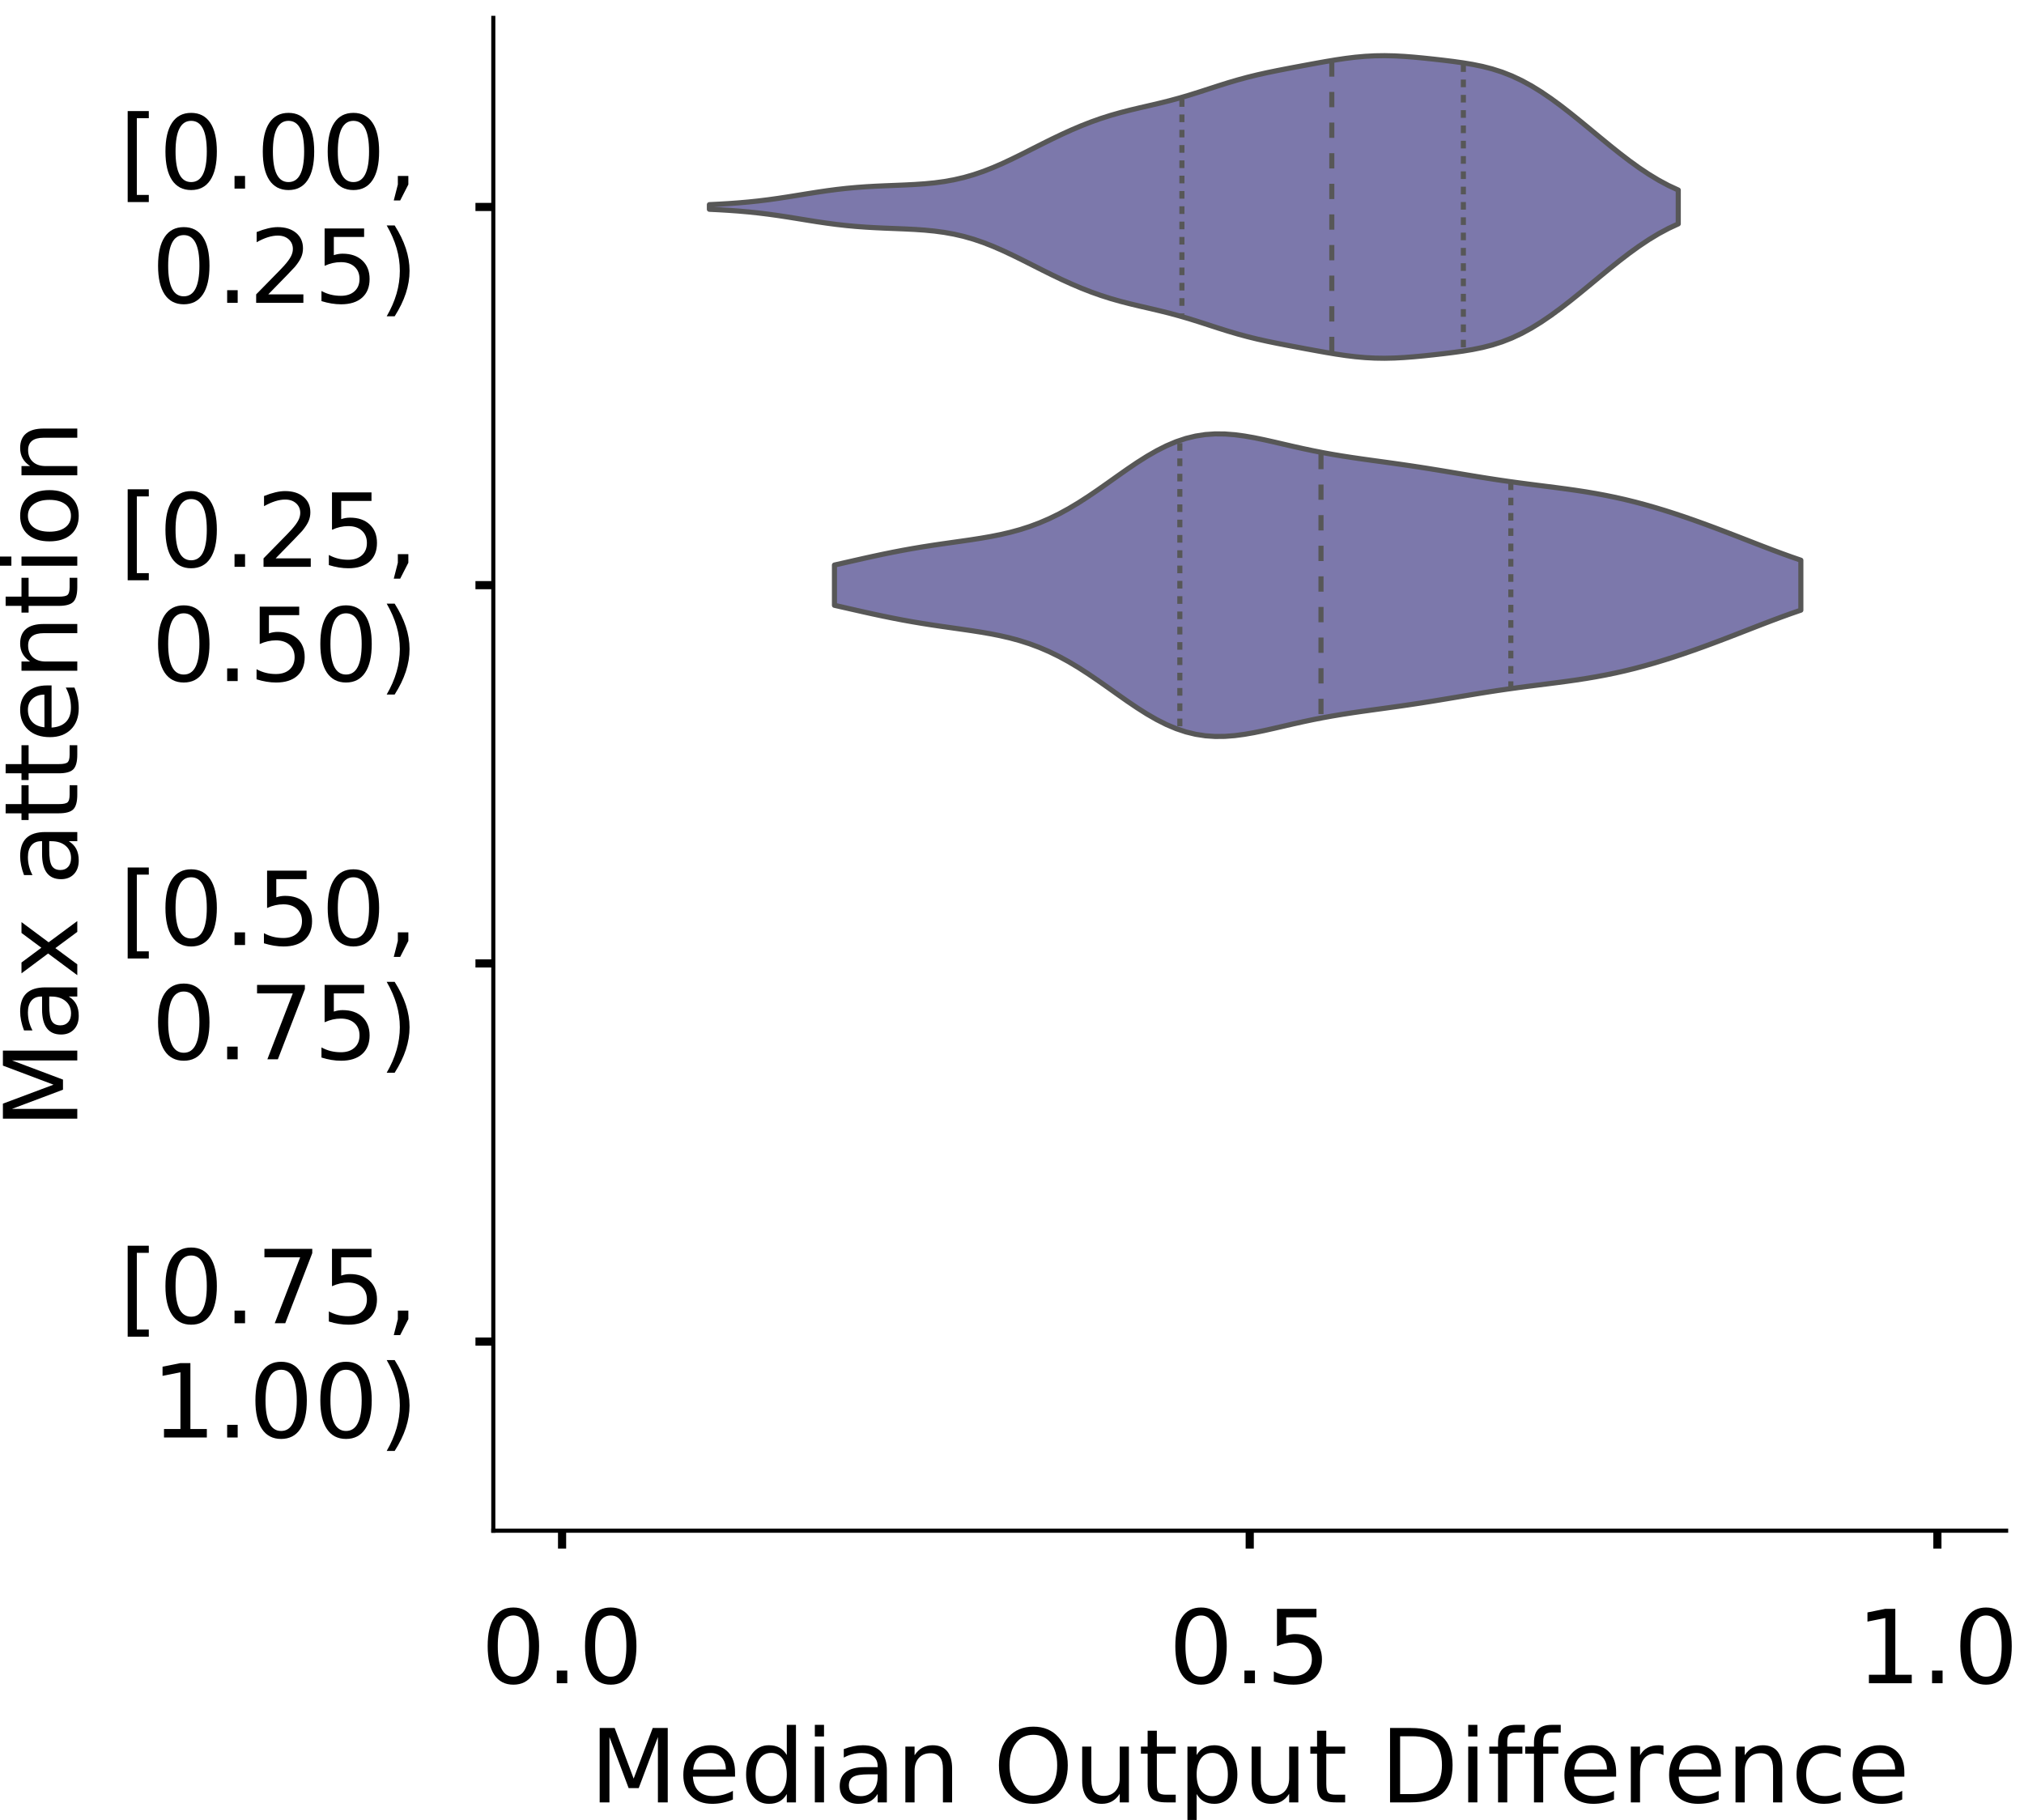 <?xml version="1.0" encoding="utf-8" standalone="no"?>
<!DOCTYPE svg PUBLIC "-//W3C//DTD SVG 1.1//EN"
  "http://www.w3.org/Graphics/SVG/1.1/DTD/svg11.dtd">
<!-- Created with matplotlib (https://matplotlib.org/) -->
<svg height="356.753pt" version="1.1" viewBox="0 0 396.753 356.753" width="396.753pt" xmlns="http://www.w3.org/2000/svg" xmlns:xlink="http://www.w3.org/1999/xlink">
 <defs>
  <style type="text/css">
*{stroke-linecap:butt;stroke-linejoin:round;}
  </style>
 </defs>
 <g id="figure_1">
  <g id="patch_1">
   <path d="M 0 356.753 
L 396.753 356.753 
L 396.753 0 
L 0 0 
z
" style="fill:#ffffff;"/>
  </g>
  <g id="axes_1">
   <g id="patch_2">
    <path d="M 96.7 300.053 
L 393.253 300.053 
L 393.253 3.5 
L 96.7 3.5 
z
" style="fill:#ffffff;"/>
   </g>
   <g id="PolyCollection_1">
    <defs>
     <path d="M 139.057 -315.728 
L 139.057 -316.64 
L 140.975 -316.735 
L 142.894 -316.85 
L 144.812 -316.99 
L 146.731 -317.158 
L 148.649 -317.36 
L 150.568 -317.595 
L 152.486 -317.862 
L 154.404 -318.154 
L 156.323 -318.462 
L 158.241 -318.774 
L 160.16 -319.077 
L 162.078 -319.36 
L 163.996 -319.612 
L 165.915 -319.827 
L 167.833 -320.004 
L 169.752 -320.145 
L 171.67 -320.254 
L 173.589 -320.34 
L 175.507 -320.416 
L 177.425 -320.495 
L 179.344 -320.592 
L 181.262 -320.725 
L 183.181 -320.911 
L 185.099 -321.169 
L 187.018 -321.515 
L 188.936 -321.96 
L 190.854 -322.51 
L 192.773 -323.165 
L 194.691 -323.918 
L 196.61 -324.755 
L 198.528 -325.657 
L 200.446 -326.603 
L 202.365 -327.571 
L 204.283 -328.54 
L 206.202 -329.492 
L 208.12 -330.411 
L 210.039 -331.283 
L 211.957 -332.098 
L 213.875 -332.847 
L 215.794 -333.528 
L 217.712 -334.138 
L 219.631 -334.684 
L 221.549 -335.177 
L 223.467 -335.634 
L 225.386 -336.077 
L 227.304 -336.528 
L 229.223 -337.006 
L 231.141 -337.525 
L 233.06 -338.087 
L 234.978 -338.687 
L 236.896 -339.307 
L 238.815 -339.929 
L 240.733 -340.531 
L 242.652 -341.097 
L 244.57 -341.616 
L 246.488 -342.087 
L 248.407 -342.515 
L 250.325 -342.909 
L 252.244 -343.283 
L 254.162 -343.646 
L 256.081 -344.004 
L 257.999 -344.357 
L 259.917 -344.699 
L 261.836 -345.019 
L 263.754 -345.303 
L 265.673 -345.538 
L 267.591 -345.71 
L 269.51 -345.812 
L 271.428 -345.839 
L 273.346 -345.798 
L 275.265 -345.696 
L 277.183 -345.547 
L 279.102 -345.365 
L 281.02 -345.163 
L 282.938 -344.944 
L 284.857 -344.707 
L 286.775 -344.439 
L 288.694 -344.122 
L 290.612 -343.73 
L 292.531 -343.237 
L 294.449 -342.623 
L 296.367 -341.869 
L 298.286 -340.968 
L 300.204 -339.922 
L 302.123 -338.738 
L 304.041 -337.432 
L 305.959 -336.023 
L 307.878 -334.534 
L 309.796 -332.988 
L 311.715 -331.409 
L 313.633 -329.821 
L 315.552 -328.248 
L 317.47 -326.715 
L 319.388 -325.245 
L 321.307 -323.86 
L 323.225 -322.581 
L 325.144 -321.422 
L 327.062 -320.395 
L 328.98 -319.504 
L 328.98 -312.865 
L 328.98 -312.865 
L 327.062 -311.974 
L 325.144 -310.946 
L 323.225 -309.787 
L 321.307 -308.508 
L 319.388 -307.124 
L 317.47 -305.654 
L 315.552 -304.12 
L 313.633 -302.548 
L 311.715 -300.959 
L 309.796 -299.38 
L 307.878 -297.834 
L 305.959 -296.345 
L 304.041 -294.937 
L 302.123 -293.631 
L 300.204 -292.447 
L 298.286 -291.4 
L 296.367 -290.499 
L 294.449 -289.746 
L 292.531 -289.131 
L 290.612 -288.639 
L 288.694 -288.247 
L 286.775 -287.929 
L 284.857 -287.661 
L 282.938 -287.424 
L 281.02 -287.206 
L 279.102 -287.003 
L 277.183 -286.822 
L 275.265 -286.673 
L 273.346 -286.571 
L 271.428 -286.529 
L 269.51 -286.557 
L 267.591 -286.658 
L 265.673 -286.83 
L 263.754 -287.065 
L 261.836 -287.35 
L 259.917 -287.67 
L 257.999 -288.012 
L 256.081 -288.364 
L 254.162 -288.722 
L 252.244 -289.085 
L 250.325 -289.459 
L 248.407 -289.854 
L 246.488 -290.281 
L 244.57 -290.752 
L 242.652 -291.271 
L 240.733 -291.837 
L 238.815 -292.439 
L 236.896 -293.061 
L 234.978 -293.682 
L 233.06 -294.281 
L 231.141 -294.843 
L 229.223 -295.362 
L 227.304 -295.84 
L 225.386 -296.292 
L 223.467 -296.734 
L 221.549 -297.192 
L 219.631 -297.685 
L 217.712 -298.23 
L 215.794 -298.841 
L 213.875 -299.521 
L 211.957 -300.271 
L 210.039 -301.086 
L 208.12 -301.958 
L 206.202 -302.876 
L 204.283 -303.828 
L 202.365 -304.798 
L 200.446 -305.766 
L 198.528 -306.712 
L 196.61 -307.614 
L 194.691 -308.45 
L 192.773 -309.203 
L 190.854 -309.859 
L 188.936 -310.409 
L 187.018 -310.853 
L 185.099 -311.199 
L 183.181 -311.457 
L 181.262 -311.644 
L 179.344 -311.777 
L 177.425 -311.874 
L 175.507 -311.952 
L 173.589 -312.028 
L 171.67 -312.115 
L 169.752 -312.224 
L 167.833 -312.364 
L 165.915 -312.541 
L 163.996 -312.757 
L 162.078 -313.009 
L 160.16 -313.291 
L 158.241 -313.595 
L 156.323 -313.907 
L 154.404 -314.215 
L 152.486 -314.507 
L 150.568 -314.773 
L 148.649 -315.008 
L 146.731 -315.21 
L 144.812 -315.379 
L 142.894 -315.518 
L 140.975 -315.633 
L 139.057 -315.728 
z
" id="m080b75d665" style="stroke:#575757;"/>
    </defs>
    <g clip-path="url(#p34dbb2f100)">
     <use style="fill:#7c78ab;stroke:#575757;" x="0" xlink:href="#m080b75d665" y="356.753"/>
    </g>
   </g>
   <g id="PolyCollection_2">
    <defs>
     <path d="M 163.573 -238.098 
L 163.573 -245.994 
L 165.486 -246.428 
L 167.4 -246.863 
L 169.313 -247.295 
L 171.227 -247.717 
L 173.14 -248.125 
L 175.054 -248.514 
L 176.967 -248.881 
L 178.881 -249.225 
L 180.794 -249.546 
L 182.708 -249.846 
L 184.621 -250.13 
L 186.535 -250.402 
L 188.448 -250.672 
L 190.362 -250.95 
L 192.275 -251.249 
L 194.189 -251.581 
L 196.102 -251.962 
L 198.016 -252.406 
L 199.929 -252.928 
L 201.843 -253.54 
L 203.757 -254.255 
L 205.67 -255.077 
L 207.584 -256.011 
L 209.497 -257.055 
L 211.411 -258.2 
L 213.324 -259.433 
L 215.238 -260.734 
L 217.151 -262.079 
L 219.065 -263.439 
L 220.978 -264.782 
L 222.892 -266.077 
L 224.805 -267.29 
L 226.719 -268.392 
L 228.632 -269.358 
L 230.546 -270.168 
L 232.459 -270.809 
L 234.373 -271.276 
L 236.286 -271.57 
L 238.2 -271.701 
L 240.113 -271.683 
L 242.027 -271.536 
L 243.94 -271.283 
L 245.854 -270.948 
L 247.767 -270.555 
L 249.681 -270.127 
L 251.594 -269.684 
L 253.508 -269.243 
L 255.421 -268.816 
L 257.335 -268.413 
L 259.248 -268.038 
L 261.162 -267.691 
L 263.076 -267.372 
L 264.989 -267.076 
L 266.903 -266.797 
L 268.816 -266.529 
L 270.73 -266.267 
L 272.643 -266.003 
L 274.557 -265.733 
L 276.47 -265.454 
L 278.384 -265.164 
L 280.297 -264.863 
L 282.211 -264.552 
L 284.124 -264.234 
L 286.038 -263.912 
L 287.951 -263.592 
L 289.865 -263.278 
L 291.778 -262.973 
L 293.692 -262.68 
L 295.605 -262.401 
L 297.519 -262.137 
L 299.432 -261.884 
L 301.346 -261.639 
L 303.259 -261.398 
L 305.173 -261.153 
L 307.086 -260.899 
L 309 -260.627 
L 310.913 -260.332 
L 312.827 -260.008 
L 314.74 -259.651 
L 316.654 -259.257 
L 318.567 -258.826 
L 320.481 -258.356 
L 322.394 -257.848 
L 324.308 -257.304 
L 326.222 -256.727 
L 328.135 -256.119 
L 330.049 -255.482 
L 331.962 -254.819 
L 333.876 -254.133 
L 335.789 -253.428 
L 337.703 -252.706 
L 339.616 -251.972 
L 341.53 -251.23 
L 343.443 -250.485 
L 345.357 -249.743 
L 347.27 -249.011 
L 349.184 -248.297 
L 351.097 -247.606 
L 353.011 -246.945 
L 353.011 -237.146 
L 353.011 -237.146 
L 351.097 -236.486 
L 349.184 -235.795 
L 347.27 -235.08 
L 345.357 -234.349 
L 343.443 -233.607 
L 341.53 -232.862 
L 339.616 -232.12 
L 337.703 -231.385 
L 335.789 -230.664 
L 333.876 -229.958 
L 331.962 -229.273 
L 330.049 -228.61 
L 328.135 -227.973 
L 326.222 -227.365 
L 324.308 -226.787 
L 322.394 -226.244 
L 320.481 -225.736 
L 318.567 -225.266 
L 316.654 -224.834 
L 314.74 -224.441 
L 312.827 -224.083 
L 310.913 -223.759 
L 309 -223.464 
L 307.086 -223.193 
L 305.173 -222.938 
L 303.259 -222.694 
L 301.346 -222.452 
L 299.432 -222.208 
L 297.519 -221.955 
L 295.605 -221.69 
L 293.692 -221.412 
L 291.778 -221.119 
L 289.865 -220.814 
L 287.951 -220.499 
L 286.038 -220.179 
L 284.124 -219.858 
L 282.211 -219.54 
L 280.297 -219.229 
L 278.384 -218.927 
L 276.47 -218.637 
L 274.557 -218.358 
L 272.643 -218.089 
L 270.73 -217.825 
L 268.816 -217.562 
L 266.903 -217.295 
L 264.989 -217.016 
L 263.076 -216.72 
L 261.162 -216.4 
L 259.248 -216.054 
L 257.335 -215.679 
L 255.421 -215.275 
L 253.508 -214.849 
L 251.594 -214.408 
L 249.681 -213.965 
L 247.767 -213.537 
L 245.854 -213.144 
L 243.94 -212.809 
L 242.027 -212.555 
L 240.113 -212.408 
L 238.2 -212.391 
L 236.286 -212.521 
L 234.373 -212.816 
L 232.459 -213.283 
L 230.546 -213.924 
L 228.632 -214.734 
L 226.719 -215.7 
L 224.805 -216.802 
L 222.892 -218.015 
L 220.978 -219.309 
L 219.065 -220.653 
L 217.151 -222.013 
L 215.238 -223.358 
L 213.324 -224.659 
L 211.411 -225.892 
L 209.497 -227.037 
L 207.584 -228.08 
L 205.67 -229.014 
L 203.757 -229.837 
L 201.843 -230.551 
L 199.929 -231.164 
L 198.016 -231.686 
L 196.102 -232.13 
L 194.189 -232.511 
L 192.275 -232.843 
L 190.362 -233.141 
L 188.448 -233.419 
L 186.535 -233.69 
L 184.621 -233.962 
L 182.708 -234.245 
L 180.794 -234.545 
L 178.881 -234.866 
L 176.967 -235.21 
L 175.054 -235.578 
L 173.14 -235.967 
L 171.227 -236.374 
L 169.313 -236.796 
L 167.4 -237.228 
L 165.486 -237.664 
L 163.573 -238.098 
z
" id="m1f5c162d3a" style="stroke:#575757;"/>
    </defs>
    <g clip-path="url(#p34dbb2f100)">
     <use style="fill:#7c78ab;stroke:#575757;" x="0" xlink:href="#m1f5c162d3a" y="356.753"/>
    </g>
   </g>
   <g id="patch_3">
    <path clip-path="url(#p34dbb2f100)" d="M 110.18 40.569 
L 110.18 40.569 
L 110.18 40.569 
L 110.18 40.569 
z
" style="fill:#7c78ab;stroke:#575757;stroke-linejoin:miter;stroke-width:0.5;"/>
   </g>
   <g id="matplotlib.axis_1">
    <g id="xtick_1">
     <g id="line2d_1">
      <defs>
       <path d="M 0 0 
L 0 3.5 
" id="mc2f443f659" style="stroke:#000000;stroke-width:1.6;"/>
      </defs>
      <g>
       <use style="stroke:#000000;stroke-width:1.6;" x="110.18" xlink:href="#mc2f443f659" y="300.053"/>
      </g>
     </g>
     <g id="text_1">
      <!-- 0.0 -->
      <defs>
       <path d="M 31.781 66.406 
Q 24.172 66.406 20.328 58.906 
Q 16.5 51.422 16.5 36.375 
Q 16.5 21.391 20.328 13.891 
Q 24.172 6.391 31.781 6.391 
Q 39.453 6.391 43.281 13.891 
Q 47.125 21.391 47.125 36.375 
Q 47.125 51.422 43.281 58.906 
Q 39.453 66.406 31.781 66.406 
z
M 31.781 74.219 
Q 44.047 74.219 50.516 64.516 
Q 56.984 54.828 56.984 36.375 
Q 56.984 17.969 50.516 8.266 
Q 44.047 -1.422 31.781 -1.422 
Q 19.531 -1.422 13.062 8.266 
Q 6.594 17.969 6.594 36.375 
Q 6.594 54.828 13.062 64.516 
Q 19.531 74.219 31.781 74.219 
z
" id="DejaVuSans-48"/>
       <path d="M 10.688 12.406 
L 21 12.406 
L 21 0 
L 10.688 0 
z
" id="DejaVuSans-46"/>
      </defs>
      <g transform="translate(94.277 329.95)scale(0.2 -0.2)">
       <use xlink:href="#DejaVuSans-48"/>
       <use x="63.623" xlink:href="#DejaVuSans-46"/>
       <use x="95.41" xlink:href="#DejaVuSans-48"/>
      </g>
     </g>
    </g>
    <g id="xtick_2">
     <g id="line2d_2">
      <g>
       <use style="stroke:#000000;stroke-width:1.6;" x="244.977" xlink:href="#mc2f443f659" y="300.053"/>
      </g>
     </g>
     <g id="text_2">
      <!-- 0.5 -->
      <defs>
       <path d="M 10.797 72.906 
L 49.516 72.906 
L 49.516 64.594 
L 19.828 64.594 
L 19.828 46.734 
Q 21.969 47.469 24.109 47.828 
Q 26.266 48.188 28.422 48.188 
Q 40.625 48.188 47.75 41.5 
Q 54.891 34.812 54.891 23.391 
Q 54.891 11.625 47.562 5.094 
Q 40.234 -1.422 26.906 -1.422 
Q 22.312 -1.422 17.547 -0.641 
Q 12.797 0.141 7.719 1.703 
L 7.719 11.625 
Q 12.109 9.234 16.797 8.062 
Q 21.484 6.891 26.703 6.891 
Q 35.156 6.891 40.078 11.328 
Q 45.016 15.766 45.016 23.391 
Q 45.016 31 40.078 35.438 
Q 35.156 39.891 26.703 39.891 
Q 22.75 39.891 18.812 39.016 
Q 14.891 38.141 10.797 36.281 
z
" id="DejaVuSans-53"/>
      </defs>
      <g transform="translate(229.074 329.95)scale(0.2 -0.2)">
       <use xlink:href="#DejaVuSans-48"/>
       <use x="63.623" xlink:href="#DejaVuSans-46"/>
       <use x="95.41" xlink:href="#DejaVuSans-53"/>
      </g>
     </g>
    </g>
    <g id="xtick_3">
     <g id="line2d_3">
      <g>
       <use style="stroke:#000000;stroke-width:1.6;" x="379.774" xlink:href="#mc2f443f659" y="300.053"/>
      </g>
     </g>
     <g id="text_3">
      <!-- 1.0 -->
      <defs>
       <path d="M 12.406 8.297 
L 28.516 8.297 
L 28.516 63.922 
L 10.984 60.406 
L 10.984 69.391 
L 28.422 72.906 
L 38.281 72.906 
L 38.281 8.297 
L 54.391 8.297 
L 54.391 0 
L 12.406 0 
z
" id="DejaVuSans-49"/>
      </defs>
      <g transform="translate(363.871 329.95)scale(0.2 -0.2)">
       <use xlink:href="#DejaVuSans-49"/>
       <use x="63.623" xlink:href="#DejaVuSans-46"/>
       <use x="95.41" xlink:href="#DejaVuSans-48"/>
      </g>
     </g>
    </g>
    <g id="text_4">
     <!-- Median Output Difference -->
     <defs>
      <path d="M 9.812 72.906 
L 24.516 72.906 
L 43.109 23.297 
L 61.812 72.906 
L 76.516 72.906 
L 76.516 0 
L 66.891 0 
L 66.891 64.016 
L 48.094 14.016 
L 38.188 14.016 
L 19.391 64.016 
L 19.391 0 
L 9.812 0 
z
" id="DejaVuSans-77"/>
      <path d="M 56.203 29.594 
L 56.203 25.203 
L 14.891 25.203 
Q 15.484 15.922 20.484 11.062 
Q 25.484 6.203 34.422 6.203 
Q 39.594 6.203 44.453 7.469 
Q 49.312 8.734 54.109 11.281 
L 54.109 2.781 
Q 49.266 0.734 44.188 -0.344 
Q 39.109 -1.422 33.891 -1.422 
Q 20.797 -1.422 13.156 6.188 
Q 5.516 13.812 5.516 26.812 
Q 5.516 40.234 12.766 48.109 
Q 20.016 56 32.328 56 
Q 43.359 56 49.781 48.891 
Q 56.203 41.797 56.203 29.594 
z
M 47.219 32.234 
Q 47.125 39.594 43.094 43.984 
Q 39.062 48.391 32.422 48.391 
Q 24.906 48.391 20.391 44.141 
Q 15.875 39.891 15.188 32.172 
z
" id="DejaVuSans-101"/>
      <path d="M 45.406 46.391 
L 45.406 75.984 
L 54.391 75.984 
L 54.391 0 
L 45.406 0 
L 45.406 8.203 
Q 42.578 3.328 38.25 0.953 
Q 33.938 -1.422 27.875 -1.422 
Q 17.969 -1.422 11.734 6.484 
Q 5.516 14.406 5.516 27.297 
Q 5.516 40.188 11.734 48.094 
Q 17.969 56 27.875 56 
Q 33.938 56 38.25 53.625 
Q 42.578 51.266 45.406 46.391 
z
M 14.797 27.297 
Q 14.797 17.391 18.875 11.75 
Q 22.953 6.109 30.078 6.109 
Q 37.203 6.109 41.297 11.75 
Q 45.406 17.391 45.406 27.297 
Q 45.406 37.203 41.297 42.844 
Q 37.203 48.484 30.078 48.484 
Q 22.953 48.484 18.875 42.844 
Q 14.797 37.203 14.797 27.297 
z
" id="DejaVuSans-100"/>
      <path d="M 9.422 54.688 
L 18.406 54.688 
L 18.406 0 
L 9.422 0 
z
M 9.422 75.984 
L 18.406 75.984 
L 18.406 64.594 
L 9.422 64.594 
z
" id="DejaVuSans-105"/>
      <path d="M 34.281 27.484 
Q 23.391 27.484 19.188 25 
Q 14.984 22.516 14.984 16.5 
Q 14.984 11.719 18.141 8.906 
Q 21.297 6.109 26.703 6.109 
Q 34.188 6.109 38.703 11.406 
Q 43.219 16.703 43.219 25.484 
L 43.219 27.484 
z
M 52.203 31.203 
L 52.203 0 
L 43.219 0 
L 43.219 8.297 
Q 40.141 3.328 35.547 0.953 
Q 30.953 -1.422 24.312 -1.422 
Q 15.922 -1.422 10.953 3.297 
Q 6 8.016 6 15.922 
Q 6 25.141 12.172 29.828 
Q 18.359 34.516 30.609 34.516 
L 43.219 34.516 
L 43.219 35.406 
Q 43.219 41.609 39.141 45 
Q 35.062 48.391 27.688 48.391 
Q 23 48.391 18.547 47.266 
Q 14.109 46.141 10.016 43.891 
L 10.016 52.203 
Q 14.938 54.109 19.578 55.047 
Q 24.219 56 28.609 56 
Q 40.484 56 46.344 49.844 
Q 52.203 43.703 52.203 31.203 
z
" id="DejaVuSans-97"/>
      <path d="M 54.891 33.016 
L 54.891 0 
L 45.906 0 
L 45.906 32.719 
Q 45.906 40.484 42.875 44.328 
Q 39.844 48.188 33.797 48.188 
Q 26.516 48.188 22.312 43.547 
Q 18.109 38.922 18.109 30.906 
L 18.109 0 
L 9.078 0 
L 9.078 54.688 
L 18.109 54.688 
L 18.109 46.188 
Q 21.344 51.125 25.703 53.562 
Q 30.078 56 35.797 56 
Q 45.219 56 50.047 50.172 
Q 54.891 44.344 54.891 33.016 
z
" id="DejaVuSans-110"/>
      <path id="DejaVuSans-32"/>
      <path d="M 39.406 66.219 
Q 28.656 66.219 22.328 58.203 
Q 16.016 50.203 16.016 36.375 
Q 16.016 22.609 22.328 14.594 
Q 28.656 6.594 39.406 6.594 
Q 50.141 6.594 56.422 14.594 
Q 62.703 22.609 62.703 36.375 
Q 62.703 50.203 56.422 58.203 
Q 50.141 66.219 39.406 66.219 
z
M 39.406 74.219 
Q 54.734 74.219 63.906 63.938 
Q 73.094 53.656 73.094 36.375 
Q 73.094 19.141 63.906 8.859 
Q 54.734 -1.422 39.406 -1.422 
Q 24.031 -1.422 14.812 8.828 
Q 5.609 19.094 5.609 36.375 
Q 5.609 53.656 14.812 63.938 
Q 24.031 74.219 39.406 74.219 
z
" id="DejaVuSans-79"/>
      <path d="M 8.5 21.578 
L 8.5 54.688 
L 17.484 54.688 
L 17.484 21.922 
Q 17.484 14.156 20.5 10.266 
Q 23.531 6.391 29.594 6.391 
Q 36.859 6.391 41.078 11.031 
Q 45.312 15.672 45.312 23.688 
L 45.312 54.688 
L 54.297 54.688 
L 54.297 0 
L 45.312 0 
L 45.312 8.406 
Q 42.047 3.422 37.719 1 
Q 33.406 -1.422 27.688 -1.422 
Q 18.266 -1.422 13.375 4.438 
Q 8.5 10.297 8.5 21.578 
z
M 31.109 56 
z
" id="DejaVuSans-117"/>
      <path d="M 18.312 70.219 
L 18.312 54.688 
L 36.812 54.688 
L 36.812 47.703 
L 18.312 47.703 
L 18.312 18.016 
Q 18.312 11.328 20.141 9.422 
Q 21.969 7.516 27.594 7.516 
L 36.812 7.516 
L 36.812 0 
L 27.594 0 
Q 17.188 0 13.234 3.875 
Q 9.281 7.766 9.281 18.016 
L 9.281 47.703 
L 2.688 47.703 
L 2.688 54.688 
L 9.281 54.688 
L 9.281 70.219 
z
" id="DejaVuSans-116"/>
      <path d="M 18.109 8.203 
L 18.109 -20.797 
L 9.078 -20.797 
L 9.078 54.688 
L 18.109 54.688 
L 18.109 46.391 
Q 20.953 51.266 25.266 53.625 
Q 29.594 56 35.594 56 
Q 45.562 56 51.781 48.094 
Q 58.016 40.188 58.016 27.297 
Q 58.016 14.406 51.781 6.484 
Q 45.562 -1.422 35.594 -1.422 
Q 29.594 -1.422 25.266 0.953 
Q 20.953 3.328 18.109 8.203 
z
M 48.688 27.297 
Q 48.688 37.203 44.609 42.844 
Q 40.531 48.484 33.406 48.484 
Q 26.266 48.484 22.188 42.844 
Q 18.109 37.203 18.109 27.297 
Q 18.109 17.391 22.188 11.75 
Q 26.266 6.109 33.406 6.109 
Q 40.531 6.109 44.609 11.75 
Q 48.688 17.391 48.688 27.297 
z
" id="DejaVuSans-112"/>
      <path d="M 19.672 64.797 
L 19.672 8.109 
L 31.594 8.109 
Q 46.688 8.109 53.688 14.938 
Q 60.688 21.781 60.688 36.531 
Q 60.688 51.172 53.688 57.984 
Q 46.688 64.797 31.594 64.797 
z
M 9.812 72.906 
L 30.078 72.906 
Q 51.266 72.906 61.172 64.094 
Q 71.094 55.281 71.094 36.531 
Q 71.094 17.672 61.125 8.828 
Q 51.172 0 30.078 0 
L 9.812 0 
z
" id="DejaVuSans-68"/>
      <path d="M 37.109 75.984 
L 37.109 68.5 
L 28.516 68.5 
Q 23.688 68.5 21.797 66.547 
Q 19.922 64.594 19.922 59.516 
L 19.922 54.688 
L 34.719 54.688 
L 34.719 47.703 
L 19.922 47.703 
L 19.922 0 
L 10.891 0 
L 10.891 47.703 
L 2.297 47.703 
L 2.297 54.688 
L 10.891 54.688 
L 10.891 58.5 
Q 10.891 67.625 15.141 71.797 
Q 19.391 75.984 28.609 75.984 
z
" id="DejaVuSans-102"/>
      <path d="M 41.109 46.297 
Q 39.594 47.172 37.812 47.578 
Q 36.031 48 33.891 48 
Q 26.266 48 22.188 43.047 
Q 18.109 38.094 18.109 28.812 
L 18.109 0 
L 9.078 0 
L 9.078 54.688 
L 18.109 54.688 
L 18.109 46.188 
Q 20.953 51.172 25.484 53.578 
Q 30.031 56 36.531 56 
Q 37.453 56 38.578 55.875 
Q 39.703 55.766 41.062 55.516 
z
" id="DejaVuSans-114"/>
      <path d="M 48.781 52.594 
L 48.781 44.188 
Q 44.969 46.297 41.141 47.344 
Q 37.312 48.391 33.406 48.391 
Q 24.656 48.391 19.812 42.844 
Q 14.984 37.312 14.984 27.297 
Q 14.984 17.281 19.812 11.734 
Q 24.656 6.203 33.406 6.203 
Q 37.312 6.203 41.141 7.25 
Q 44.969 8.297 48.781 10.406 
L 48.781 2.094 
Q 45.016 0.344 40.984 -0.531 
Q 36.969 -1.422 32.422 -1.422 
Q 20.062 -1.422 12.781 6.344 
Q 5.516 14.109 5.516 27.297 
Q 5.516 40.672 12.859 48.328 
Q 20.219 56 33.016 56 
Q 37.156 56 41.109 55.141 
Q 45.062 54.297 48.781 52.594 
z
" id="DejaVuSans-99"/>
     </defs>
     <g transform="translate(115.589 353.306)scale(0.2 -0.2)">
      <use xlink:href="#DejaVuSans-77"/>
      <use x="86.279" xlink:href="#DejaVuSans-101"/>
      <use x="147.803" xlink:href="#DejaVuSans-100"/>
      <use x="211.279" xlink:href="#DejaVuSans-105"/>
      <use x="239.062" xlink:href="#DejaVuSans-97"/>
      <use x="300.342" xlink:href="#DejaVuSans-110"/>
      <use x="363.721" xlink:href="#DejaVuSans-32"/>
      <use x="395.508" xlink:href="#DejaVuSans-79"/>
      <use x="474.219" xlink:href="#DejaVuSans-117"/>
      <use x="537.598" xlink:href="#DejaVuSans-116"/>
      <use x="576.807" xlink:href="#DejaVuSans-112"/>
      <use x="640.283" xlink:href="#DejaVuSans-117"/>
      <use x="703.662" xlink:href="#DejaVuSans-116"/>
      <use x="742.871" xlink:href="#DejaVuSans-32"/>
      <use x="774.658" xlink:href="#DejaVuSans-68"/>
      <use x="851.66" xlink:href="#DejaVuSans-105"/>
      <use x="879.443" xlink:href="#DejaVuSans-102"/>
      <use x="914.648" xlink:href="#DejaVuSans-102"/>
      <use x="949.854" xlink:href="#DejaVuSans-101"/>
      <use x="1011.377" xlink:href="#DejaVuSans-114"/>
      <use x="1052.459" xlink:href="#DejaVuSans-101"/>
      <use x="1113.982" xlink:href="#DejaVuSans-110"/>
      <use x="1177.361" xlink:href="#DejaVuSans-99"/>
      <use x="1232.342" xlink:href="#DejaVuSans-101"/>
     </g>
    </g>
   </g>
   <g id="matplotlib.axis_2">
    <g id="ytick_1">
     <g id="line2d_4">
      <defs>
       <path d="M 0 0 
L -3.5 0 
" id="m2745c491b0" style="stroke:#000000;stroke-width:1.6;"/>
      </defs>
      <g>
       <use style="stroke:#000000;stroke-width:1.6;" x="96.7" xlink:href="#m2745c491b0" y="40.569"/>
      </g>
     </g>
     <g id="text_5">
      <!-- [0.00, -->
      <defs>
       <path d="M 8.594 75.984 
L 29.297 75.984 
L 29.297 69 
L 17.578 69 
L 17.578 -6.203 
L 29.297 -6.203 
L 29.297 -13.188 
L 8.594 -13.188 
z
" id="DejaVuSans-91"/>
       <path d="M 11.719 12.406 
L 22.016 12.406 
L 22.016 4 
L 14.016 -11.625 
L 7.719 -11.625 
L 11.719 4 
z
" id="DejaVuSans-44"/>
      </defs>
      <g transform="translate(23.309 36.97)scale(0.2 -0.2)">
       <use xlink:href="#DejaVuSans-91"/>
       <use x="39.014" xlink:href="#DejaVuSans-48"/>
       <use x="102.637" xlink:href="#DejaVuSans-46"/>
       <use x="134.424" xlink:href="#DejaVuSans-48"/>
       <use x="198.047" xlink:href="#DejaVuSans-48"/>
       <use x="261.67" xlink:href="#DejaVuSans-44"/>
      </g>
      <!-- 0.25) -->
      <defs>
       <path d="M 19.188 8.297 
L 53.609 8.297 
L 53.609 0 
L 7.328 0 
L 7.328 8.297 
Q 12.938 14.109 22.625 23.891 
Q 32.328 33.688 34.812 36.531 
Q 39.547 41.844 41.422 45.531 
Q 43.312 49.219 43.312 52.781 
Q 43.312 58.594 39.234 62.25 
Q 35.156 65.922 28.609 65.922 
Q 23.969 65.922 18.812 64.312 
Q 13.672 62.703 7.812 59.422 
L 7.812 69.391 
Q 13.766 71.781 18.938 73 
Q 24.125 74.219 28.422 74.219 
Q 39.75 74.219 46.484 68.547 
Q 53.219 62.891 53.219 53.422 
Q 53.219 48.922 51.531 44.891 
Q 49.859 40.875 45.406 35.406 
Q 44.188 33.984 37.641 27.219 
Q 31.109 20.453 19.188 8.297 
z
" id="DejaVuSans-50"/>
       <path d="M 8.016 75.875 
L 15.828 75.875 
Q 23.141 64.359 26.781 53.312 
Q 30.422 42.281 30.422 31.391 
Q 30.422 20.453 26.781 9.375 
Q 23.141 -1.703 15.828 -13.188 
L 8.016 -13.188 
Q 14.5 -2 17.703 9.062 
Q 20.906 20.125 20.906 31.391 
Q 20.906 42.672 17.703 53.656 
Q 14.5 64.656 8.016 75.875 
z
" id="DejaVuSans-41"/>
      </defs>
      <g transform="translate(29.666 59.365)scale(0.2 -0.2)">
       <use xlink:href="#DejaVuSans-48"/>
       <use x="63.623" xlink:href="#DejaVuSans-46"/>
       <use x="95.41" xlink:href="#DejaVuSans-50"/>
       <use x="159.033" xlink:href="#DejaVuSans-53"/>
       <use x="222.656" xlink:href="#DejaVuSans-41"/>
      </g>
     </g>
    </g>
    <g id="ytick_2">
     <g id="line2d_5">
      <g>
       <use style="stroke:#000000;stroke-width:1.6;" x="96.7" xlink:href="#m2745c491b0" y="114.707"/>
      </g>
     </g>
     <g id="text_6">
      <!-- [0.25, -->
      <g transform="translate(23.309 111.108)scale(0.2 -0.2)">
       <use xlink:href="#DejaVuSans-91"/>
       <use x="39.014" xlink:href="#DejaVuSans-48"/>
       <use x="102.637" xlink:href="#DejaVuSans-46"/>
       <use x="134.424" xlink:href="#DejaVuSans-50"/>
       <use x="198.047" xlink:href="#DejaVuSans-53"/>
       <use x="261.67" xlink:href="#DejaVuSans-44"/>
      </g>
      <!-- 0.50) -->
      <g transform="translate(29.666 133.504)scale(0.2 -0.2)">
       <use xlink:href="#DejaVuSans-48"/>
       <use x="63.623" xlink:href="#DejaVuSans-46"/>
       <use x="95.41" xlink:href="#DejaVuSans-53"/>
       <use x="159.033" xlink:href="#DejaVuSans-48"/>
       <use x="222.656" xlink:href="#DejaVuSans-41"/>
      </g>
     </g>
    </g>
    <g id="ytick_3">
     <g id="line2d_6">
      <g>
       <use style="stroke:#000000;stroke-width:1.6;" x="96.7" xlink:href="#m2745c491b0" y="188.846"/>
      </g>
     </g>
     <g id="text_7">
      <!-- [0.50, -->
      <g transform="translate(23.309 185.246)scale(0.2 -0.2)">
       <use xlink:href="#DejaVuSans-91"/>
       <use x="39.014" xlink:href="#DejaVuSans-48"/>
       <use x="102.637" xlink:href="#DejaVuSans-46"/>
       <use x="134.424" xlink:href="#DejaVuSans-53"/>
       <use x="198.047" xlink:href="#DejaVuSans-48"/>
       <use x="261.67" xlink:href="#DejaVuSans-44"/>
      </g>
      <!-- 0.75) -->
      <defs>
       <path d="M 8.203 72.906 
L 55.078 72.906 
L 55.078 68.703 
L 28.609 0 
L 18.312 0 
L 43.219 64.594 
L 8.203 64.594 
z
" id="DejaVuSans-55"/>
      </defs>
      <g transform="translate(29.666 207.642)scale(0.2 -0.2)">
       <use xlink:href="#DejaVuSans-48"/>
       <use x="63.623" xlink:href="#DejaVuSans-46"/>
       <use x="95.41" xlink:href="#DejaVuSans-55"/>
       <use x="159.033" xlink:href="#DejaVuSans-53"/>
       <use x="222.656" xlink:href="#DejaVuSans-41"/>
      </g>
     </g>
    </g>
    <g id="ytick_4">
     <g id="line2d_7">
      <g>
       <use style="stroke:#000000;stroke-width:1.6;" x="96.7" xlink:href="#m2745c491b0" y="262.984"/>
      </g>
     </g>
     <g id="text_8">
      <!-- [0.75, -->
      <g transform="translate(23.309 259.385)scale(0.2 -0.2)">
       <use xlink:href="#DejaVuSans-91"/>
       <use x="39.014" xlink:href="#DejaVuSans-48"/>
       <use x="102.637" xlink:href="#DejaVuSans-46"/>
       <use x="134.424" xlink:href="#DejaVuSans-55"/>
       <use x="198.047" xlink:href="#DejaVuSans-53"/>
       <use x="261.67" xlink:href="#DejaVuSans-44"/>
      </g>
      <!-- 1.00) -->
      <g transform="translate(29.666 281.78)scale(0.2 -0.2)">
       <use xlink:href="#DejaVuSans-49"/>
       <use x="63.623" xlink:href="#DejaVuSans-46"/>
       <use x="95.41" xlink:href="#DejaVuSans-48"/>
       <use x="159.033" xlink:href="#DejaVuSans-48"/>
       <use x="222.656" xlink:href="#DejaVuSans-41"/>
      </g>
     </g>
    </g>
    <g id="text_9">
     <!-- Max attention -->
     <defs>
      <path d="M 54.891 54.688 
L 35.109 28.078 
L 55.906 0 
L 45.312 0 
L 29.391 21.484 
L 13.484 0 
L 2.875 0 
L 24.125 28.609 
L 4.688 54.688 
L 15.281 54.688 
L 29.781 35.203 
L 44.281 54.688 
z
" id="DejaVuSans-120"/>
      <path d="M 30.609 48.391 
Q 23.391 48.391 19.188 42.75 
Q 14.984 37.109 14.984 27.297 
Q 14.984 17.484 19.156 11.844 
Q 23.344 6.203 30.609 6.203 
Q 37.797 6.203 41.984 11.859 
Q 46.188 17.531 46.188 27.297 
Q 46.188 37.016 41.984 42.703 
Q 37.797 48.391 30.609 48.391 
z
M 30.609 56 
Q 42.328 56 49.016 48.375 
Q 55.719 40.766 55.719 27.297 
Q 55.719 13.875 49.016 6.219 
Q 42.328 -1.422 30.609 -1.422 
Q 18.844 -1.422 12.172 6.219 
Q 5.516 13.875 5.516 27.297 
Q 5.516 40.766 12.172 48.375 
Q 18.844 56 30.609 56 
z
" id="DejaVuSans-111"/>
     </defs>
     <g transform="translate(15.15 221.244)rotate(-90)scale(0.2 -0.2)">
      <use xlink:href="#DejaVuSans-77"/>
      <use x="86.279" xlink:href="#DejaVuSans-97"/>
      <use x="147.559" xlink:href="#DejaVuSans-120"/>
      <use x="206.738" xlink:href="#DejaVuSans-32"/>
      <use x="238.525" xlink:href="#DejaVuSans-97"/>
      <use x="299.805" xlink:href="#DejaVuSans-116"/>
      <use x="339.014" xlink:href="#DejaVuSans-116"/>
      <use x="378.223" xlink:href="#DejaVuSans-101"/>
      <use x="439.746" xlink:href="#DejaVuSans-110"/>
      <use x="503.125" xlink:href="#DejaVuSans-116"/>
      <use x="542.334" xlink:href="#DejaVuSans-105"/>
      <use x="570.117" xlink:href="#DejaVuSans-111"/>
      <use x="631.299" xlink:href="#DejaVuSans-110"/>
     </g>
    </g>
   </g>
   <g id="line2d_8">
    <path clip-path="url(#p34dbb2f100)" d="M 231.684 19.442 
L 231.684 61.697 
" style="fill:none;stroke:#575757;stroke-dasharray:1.5,1.5;stroke-dashoffset:0;"/>
   </g>
   <g id="line2d_9">
    <path clip-path="url(#p34dbb2f100)" d="M 261.065 12.023 
L 261.065 69.115 
" style="fill:none;stroke:#575757;stroke-dasharray:3,3;stroke-dashoffset:0;"/>
   </g>
   <g id="line2d_10">
    <path clip-path="url(#p34dbb2f100)" d="M 286.854 12.597 
L 286.854 68.542 
" style="fill:none;stroke:#575757;stroke-dasharray:1.5,1.5;stroke-dashoffset:0;"/>
   </g>
   <g id="line2d_11">
    <path clip-path="url(#p34dbb2f100)" d="M 231.276 86.867 
L 231.276 142.548 
" style="fill:none;stroke:#575757;stroke-dasharray:1.5,1.5;stroke-dashoffset:0;"/>
   </g>
   <g id="line2d_12">
    <path clip-path="url(#p34dbb2f100)" d="M 258.947 88.976 
L 258.947 140.439 
" style="fill:none;stroke:#575757;stroke-dasharray:3,3;stroke-dashoffset:0;"/>
   </g>
   <g id="line2d_13">
    <path clip-path="url(#p34dbb2f100)" d="M 296.161 94.555 
L 296.161 134.86 
" style="fill:none;stroke:#575757;stroke-dasharray:1.5,1.5;stroke-dashoffset:0;"/>
   </g>
   <g id="patch_4">
    <path d="M 96.7 300.053 
L 96.7 3.5 
" style="fill:none;stroke:#000000;stroke-linecap:square;stroke-linejoin:miter;stroke-width:0.8;"/>
   </g>
   <g id="patch_5">
    <path d="M 96.7 300.053 
L 393.253 300.053 
" style="fill:none;stroke:#000000;stroke-linecap:square;stroke-linejoin:miter;stroke-width:0.8;"/>
   </g>
  </g>
 </g>
 <defs>
  <clipPath id="p34dbb2f100">
   <rect height="296.553" width="296.553" x="96.7" y="3.5"/>
  </clipPath>
 </defs>
</svg>
